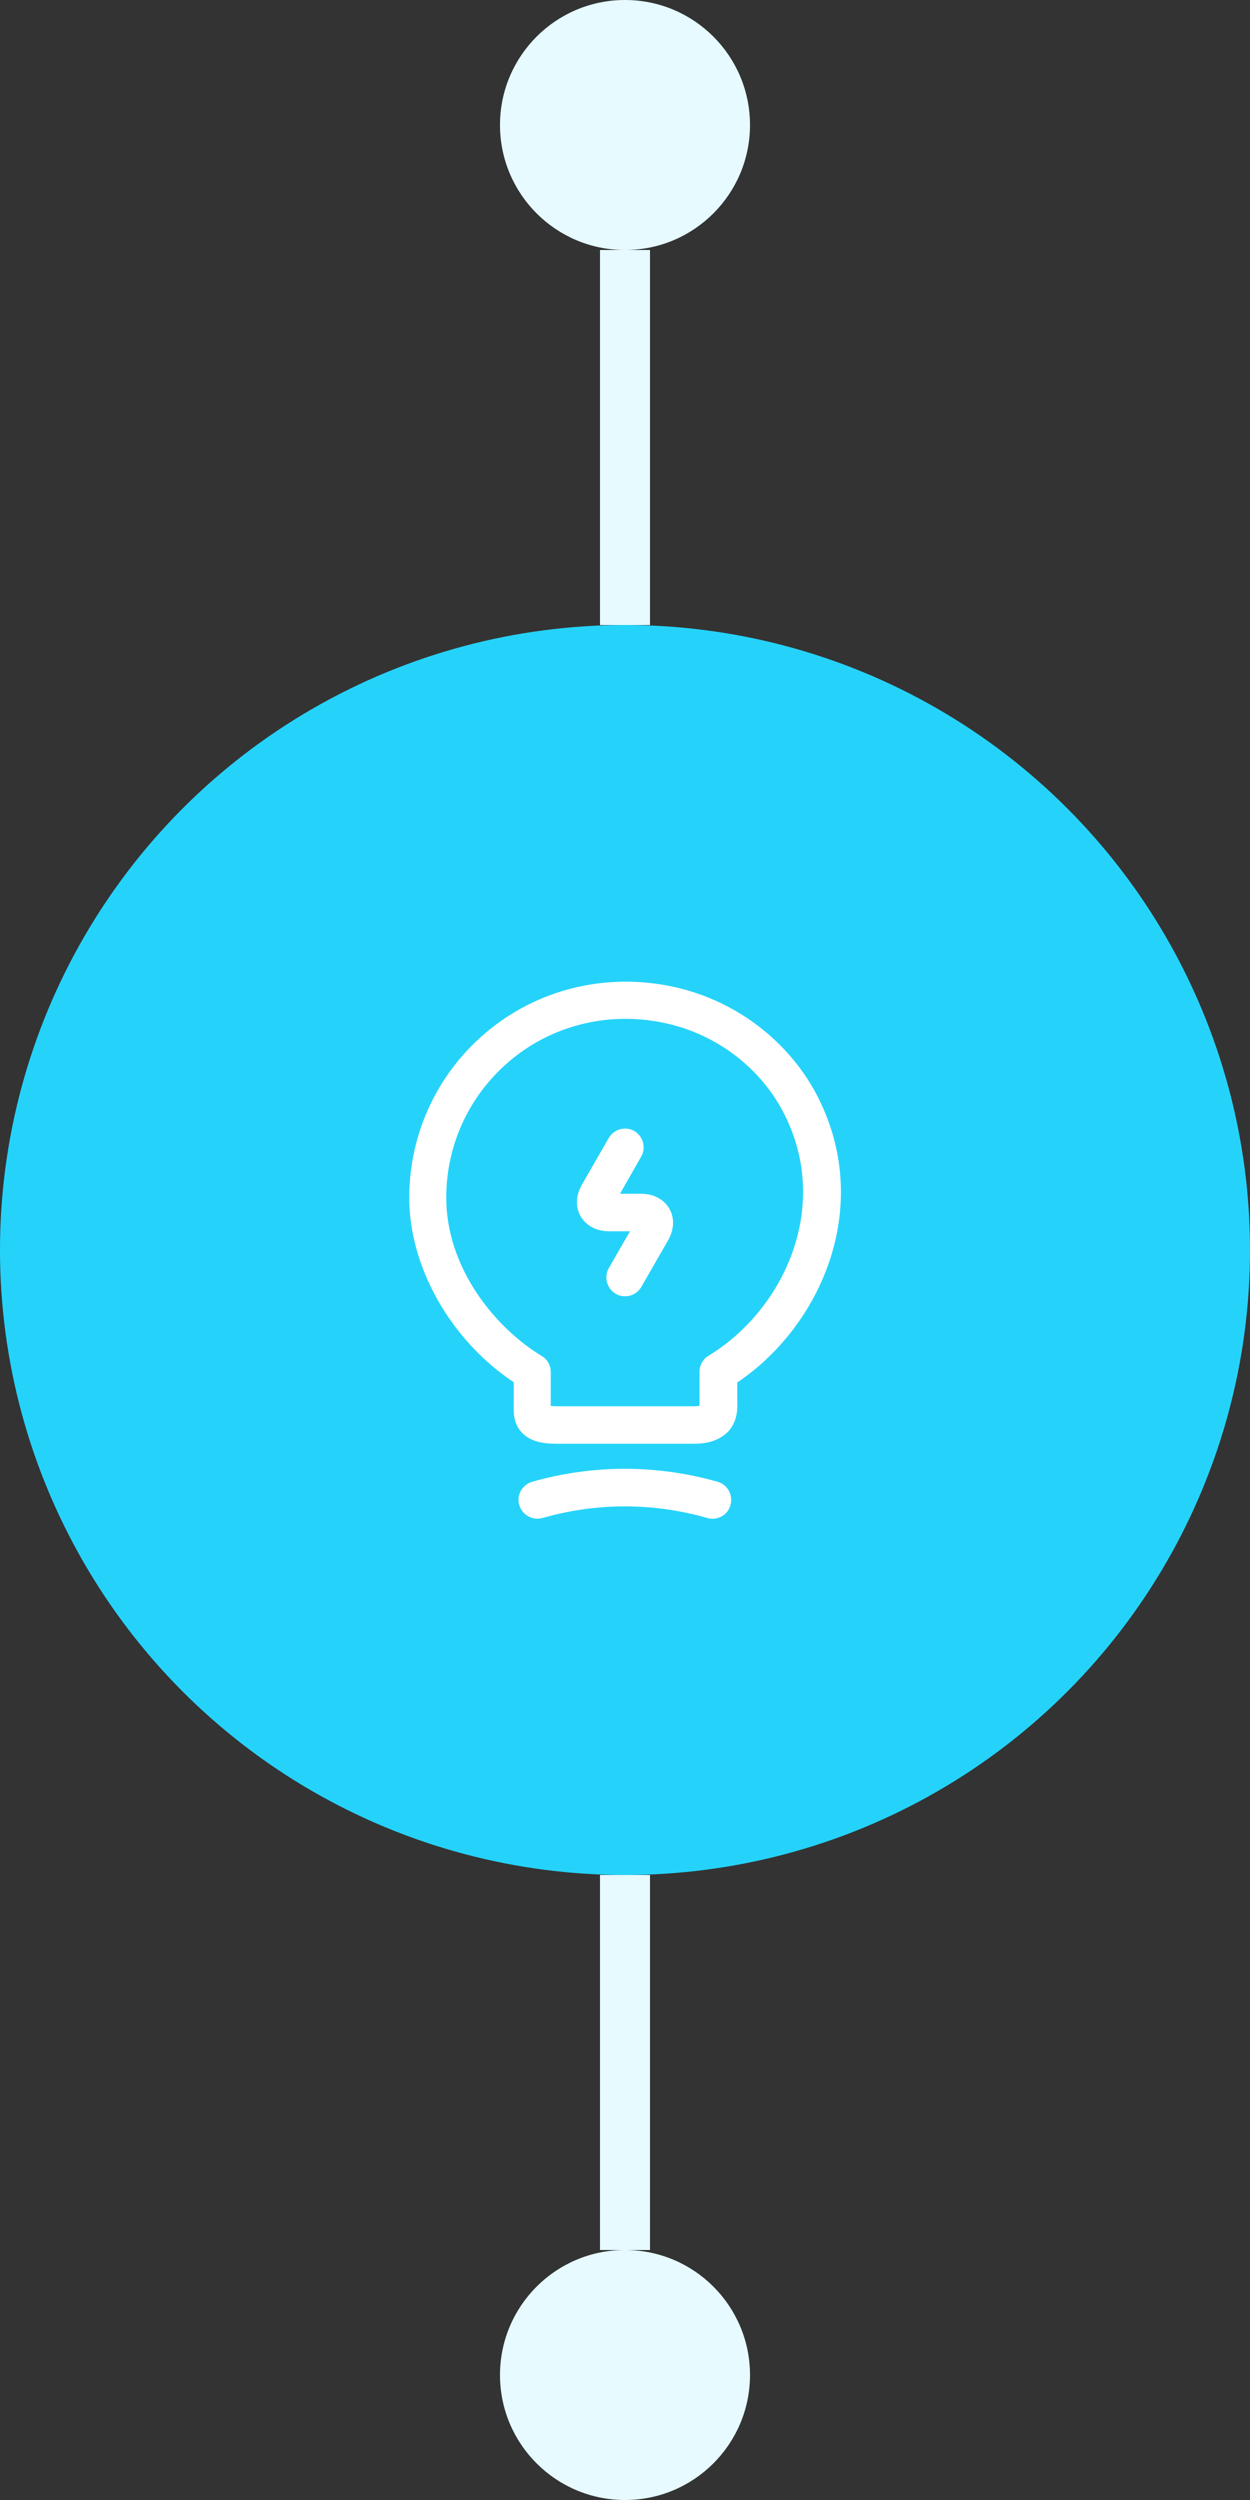 <svg width="50" height="100" viewBox="0 0 50 100" fill="none" xmlns="http://www.w3.org/2000/svg">
<rect x="0" y="0" width="50" height="100" fill="#333333" stroke="none"/>
<circle cx="25" cy="95" r="5" fill="#E6FAFF"/>
<rect x="24" y="75" width="2" height="15" fill="#E6FAFF"/>
<circle cx="25" cy="50" r="25" fill="#25D3FA"/>
<path d="M25 51.85C24.87 51.85 24.74 51.82 24.63 51.75C24.27 51.54 24.15 51.08 24.35 50.73L25.2 49.25H24.36C23.86 49.25 23.45 49.03 23.23 48.66C23.01 48.28 23.03 47.82 23.28 47.38L24.35 45.52C24.56 45.16 25.02 45.04 25.37 45.24C25.73 45.45 25.85 45.91 25.65 46.26L24.8 47.75H25.64C26.14 47.75 26.55 47.97 26.77 48.34C26.99 48.72 26.97 49.18 26.72 49.62L25.65 51.48C25.51 51.72 25.26 51.85 25 51.85Z" fill="white"/>
<path d="M27.77 57.75H22.26C21.82 57.75 21.26 57.7 20.89 57.32C20.53 56.95 20.54 56.49 20.55 56.18V55.29C18.03 53.61 16.37 50.69 16.37 47.91C16.37 45.28 17.55 42.82 19.6 41.17C21.65 39.52 24.34 38.9 26.97 39.48C29.47 40.03 31.63 41.7 32.75 43.95C34.92 48.32 32.83 53.05 29.49 55.3V56.05C29.5 56.34 29.51 56.87 29.1 57.29C28.79 57.59 28.35 57.75 27.77 57.75ZM22.04 56.24C22.09 56.24 22.16 56.25 22.25 56.25H27.77C27.87 56.25 27.94 56.24 27.98 56.23C27.98 56.2 27.98 56.16 27.98 56.13V54.87C27.98 54.61 28.12 54.36 28.34 54.23C31.3 52.44 33.26 48.35 31.39 44.6C30.47 42.75 28.69 41.38 26.63 40.93C24.45 40.45 22.22 40.96 20.52 42.33C18.82 43.7 17.85 45.73 17.85 47.91C17.85 50.69 19.77 53.09 21.67 54.24C21.9 54.38 22.03 54.62 22.03 54.88V56.23C22.04 56.23 22.04 56.23 22.04 56.24Z" fill="white"/>
<path d="M28.5 60.75C28.43 60.75 28.36 60.74 28.29 60.72C26.13 60.1 23.86 60.1 21.7 60.72C21.3 60.83 20.89 60.6 20.77 60.2C20.65 59.8 20.89 59.39 21.29 59.27C23.71 58.58 26.28 58.58 28.7 59.27C29.1 59.38 29.33 59.8 29.22 60.2C29.13 60.54 28.83 60.75 28.5 60.75Z" fill="white"/>
<circle cx="5" cy="5" r="5" transform="matrix(1 0 0 -1 20 10)" fill="#E6FAFF"/>
<rect width="2" height="15" transform="matrix(1 0 0 -1 24 25)" fill="#E6FAFF"/>
</svg>
